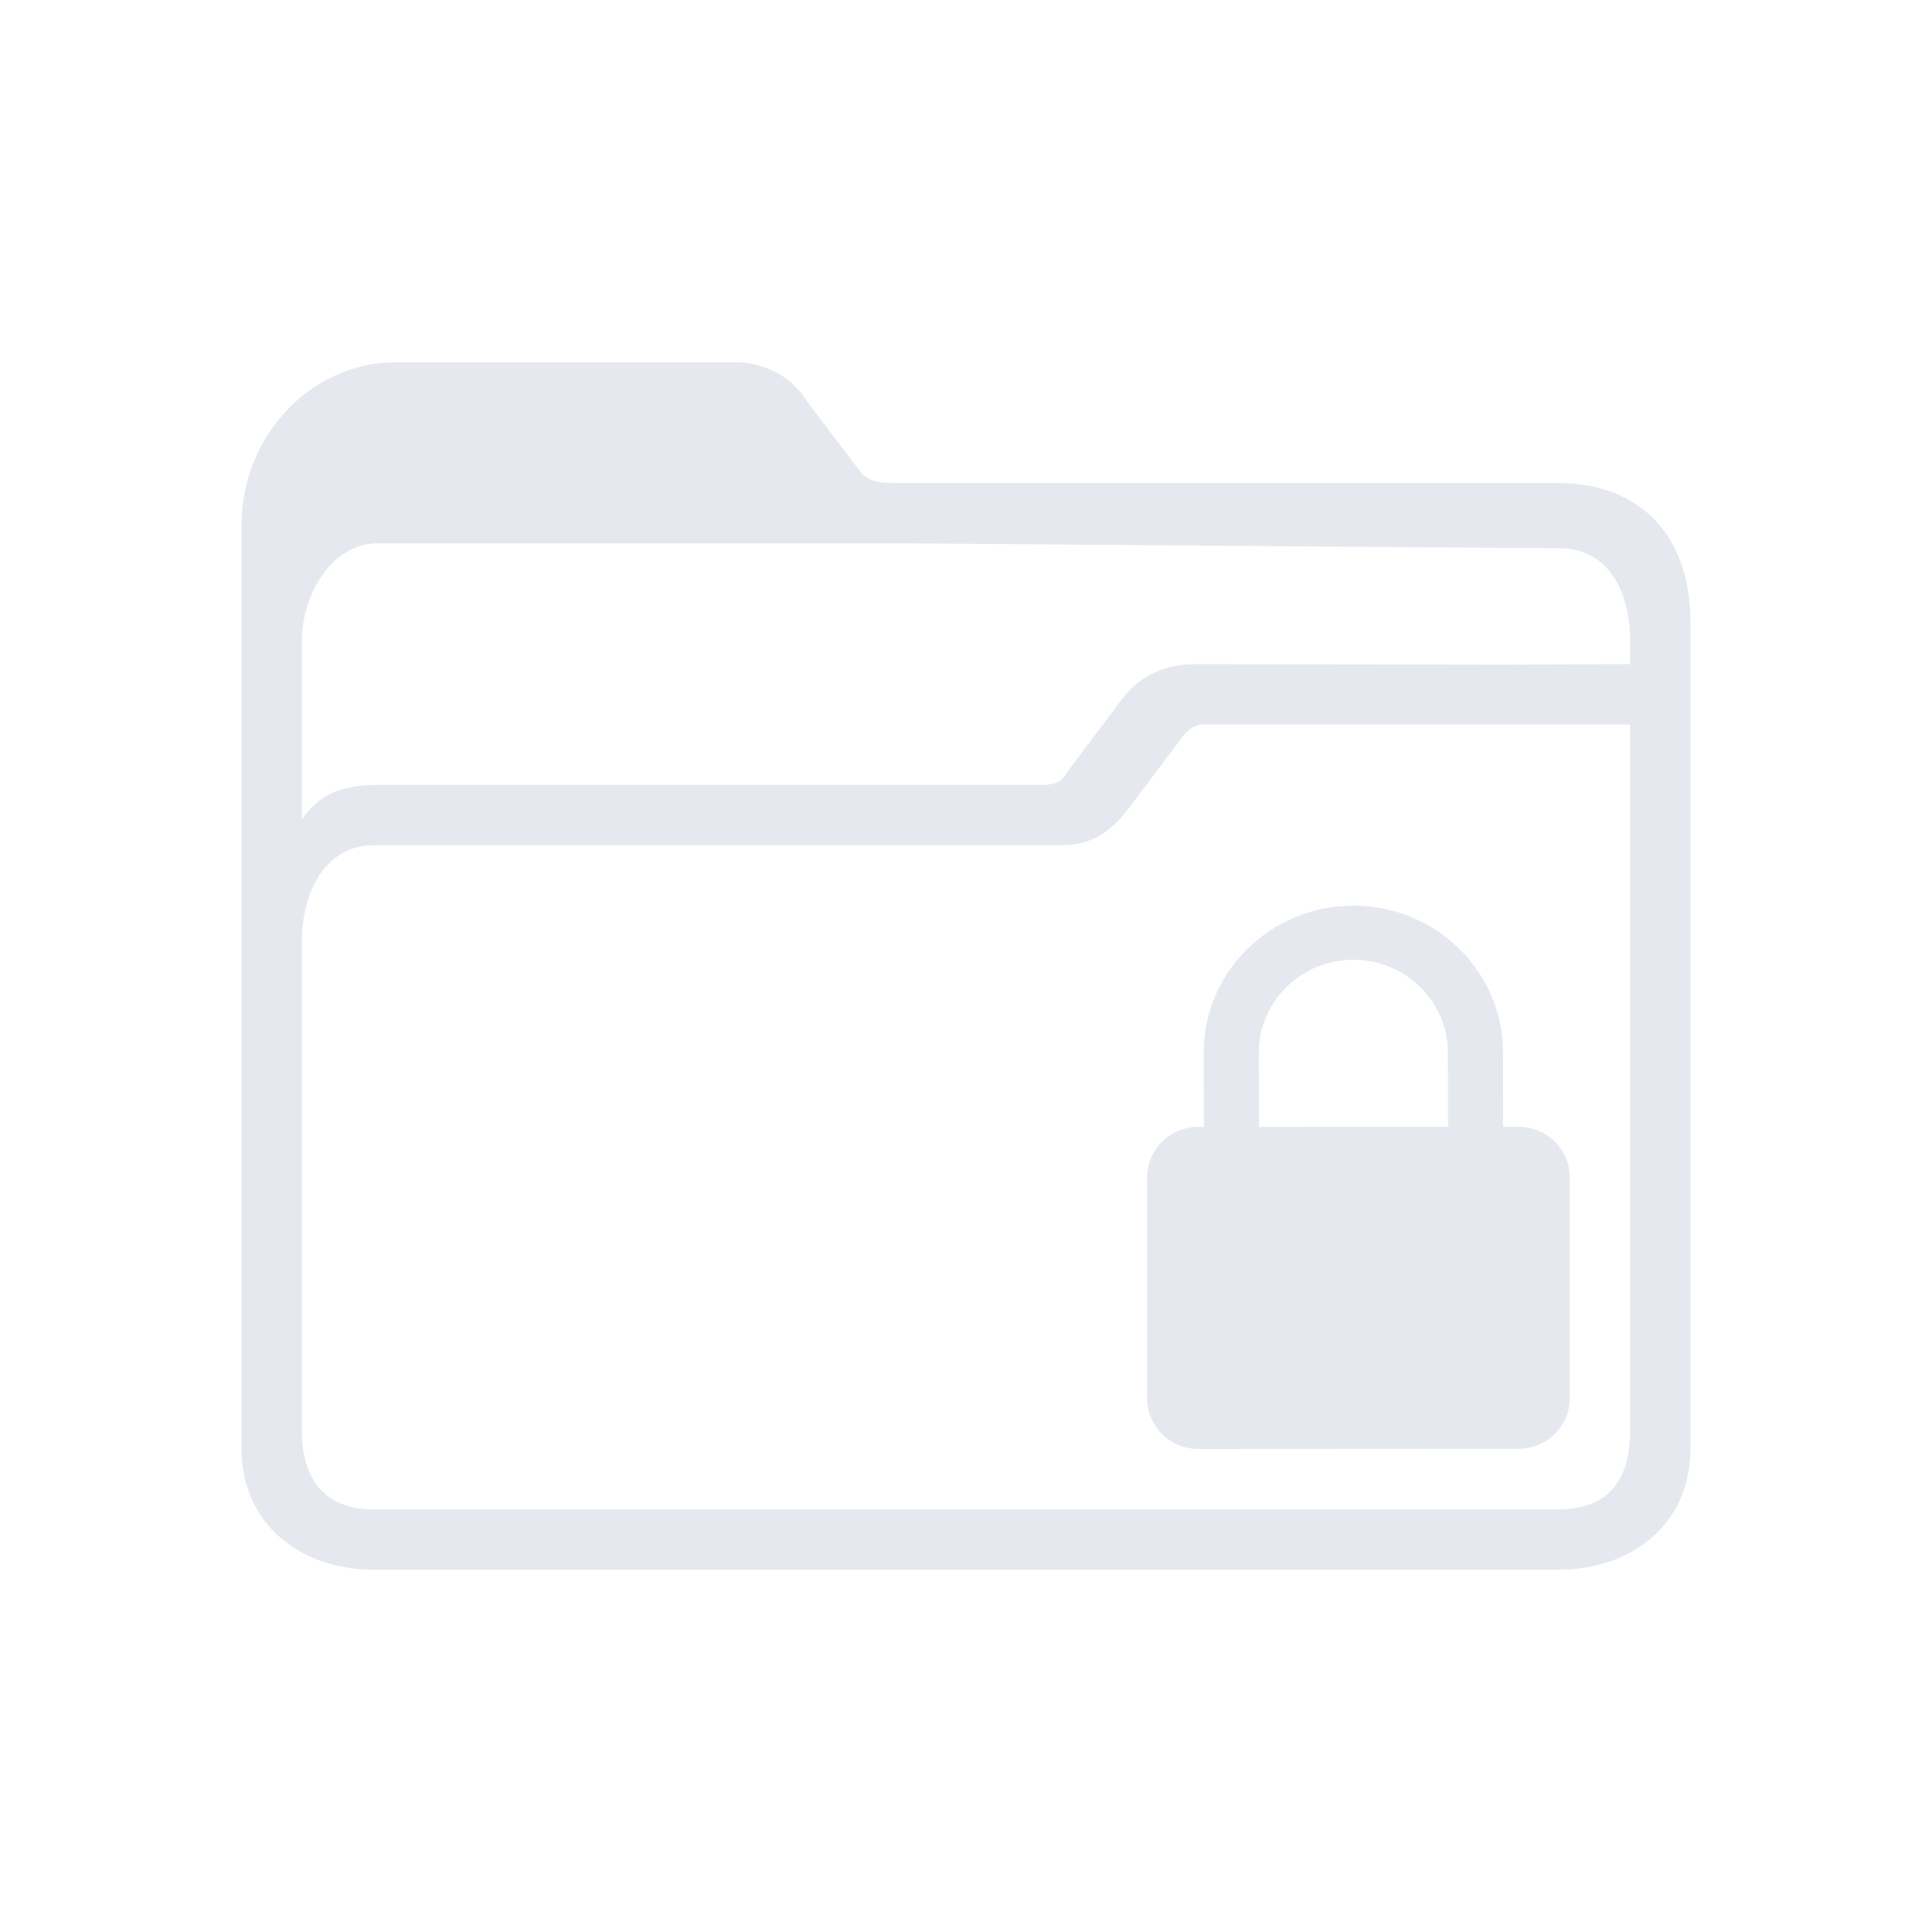 <?xml version="1.0" encoding="UTF-8" standalone="no"?>
<svg
   viewBox="0 0 32 32"
   version="1.1"
   id="svg1"
   sodipodi:docname="plasmavault-symbolic.svg"
   width="32"
   height="32"
   inkscape:version="1.3.2 (091e20ef0f, 2023-11-25)"
   xmlns:inkscape="http://www.inkscape.org/namespaces/inkscape"
   xmlns:sodipodi="http://sodipodi.sourceforge.net/DTD/sodipodi-0.dtd"
   xmlns="http://www.w3.org/2000/svg"
   xmlns:svg="http://www.w3.org/2000/svg">
  <sodipodi:namedview
     id="namedview1"
     pagecolor="#ffffff"
     bordercolor="#999999"
     borderopacity="1"
     inkscape:showpageshadow="2"
     inkscape:pageopacity="0"
     inkscape:pagecheckerboard="0"
     inkscape:deskcolor="#d1d1d1"
     showgrid="true"
     inkscape:zoom="11.90625"
     inkscape:cx="15.706037"
     inkscape:cy="16.461942"
     inkscape:window-width="1920"
     inkscape:window-height="994"
     inkscape:window-x="0"
     inkscape:window-y="0"
     inkscape:window-maximized="1"
     inkscape:current-layer="svg1">
    <inkscape:grid
       id="grid1"
       units="px"
       originx="0"
       originy="0"
       spacingx="1"
       spacingy="1"
       empcolor="#0099e5"
       empopacity="0.302"
       color="#0099e5"
       opacity="0.149"
       empspacing="5"
       dotted="false"
       gridanglex="30"
       gridanglez="30"
       visible="true" />
  </sodipodi:namedview>
  <defs
     id="defs1">
    <style
       type="text/css"
       id="current-color-scheme">.ColorScheme-Text { color: #fcfcfc; } </style>
  </defs>
  <g
     id="plasmavault-5">
    <rect
       style="opacity:0.001"
       width="32"
       height="32"
       x="0"
       y="0"
       id="rect7-3" />
    <path
       d="M 25.813,8 H 14.815 C 14.572,8 14.36,7.983 14.208,7.758 L 13.387,6.674 C 13.114,6.225 12.658,6 12.172,6 H 6.552 C 5.154,6 4,7.22 4,8.697 V 23.989 C 4,25.241 4.972,26 6.187,26 h 9.448 v 0 0 0 0 0 0 0 h 0.729 v 0 0 0 0 0 0 0 0 0 h 9.448 C 26.997,26 28,25.273 28,23.989 V 10.323 C 28,8.7 27,8 25.813,8 Z m -9.448,18 v 0 h -0.729 v 0 0 z M 27,23.689 C 27,24.523 26.633,25 25.813,25 H 6.187 C 5.397,25 5,24.523 5,23.689 V 18.52 15.599 C 5,14.764 5.397,14 6.187,14 H 17.585 c 0.486,0 0.815,-0.217 1.115,-0.616 L 19.589,12.2 C 19.741,12.007 19.9,12 19.9,12 h 5.548 C 26.45,12 27,12 27,12 v 5.878 z m -1.552,-12.681 -5.651,-0.008 c -0.486,0 -0.915,0.183 -1.215,0.582 l -0.89,1.184 c -0.121,0.225 -0.264,0.234 -0.507,0.234 H 6.487 c -0.547,0 -1.091,-0.015 -1.487,0.574 V 10.615 C 5,9.846 5.5,9 6.25,9 h 6 0.016 1.109 H 15 l 10.843,0.082 C 26.633,9.087 27,9.788 27,10.622 v 0.377 l -1.952,0.008 z"
       id="path64-7-5"
       sodipodi:nodetypes="csccsssssccccccccccccccccccsssccccccccccssccsssccscscccsccscccccccssccc"
       style="fill:#e5e9ef;fill-opacity:1;stroke-width:0.056" />
    <path
       d="m 25.148,18.662 h -0.252 l -0.001,-1.231 c -0.001,-1.341 -1.113,-2.432 -2.48,-2.431 -1.367,0.001 -2.479,1.092 -2.478,2.433 l 0.003,1.231 h -0.09 c -0.47,0.001 -0.851,0.375 -0.85,0.836 v 3.665 C 19,23.626 19.382,24 19.852,24 l 5.298,-0.003 c 0.47,0 0.851,-0.374 0.85,-0.835 V 19.496 C 26,19.035 25.618,18.662 25.148,18.662 Z m -4.295,0.003 -0.003,-1.231 c 0,-0.847 0.701,-1.536 1.565,-1.537 0.863,0 1.566,0.689 1.566,1.535 l 0.003,1.231 z"
       id="path2-3-3-5-6"
       style="fill:#e5e9ef;fill-opacity:1;stroke-width:0.101" />
  </g>
</svg>
